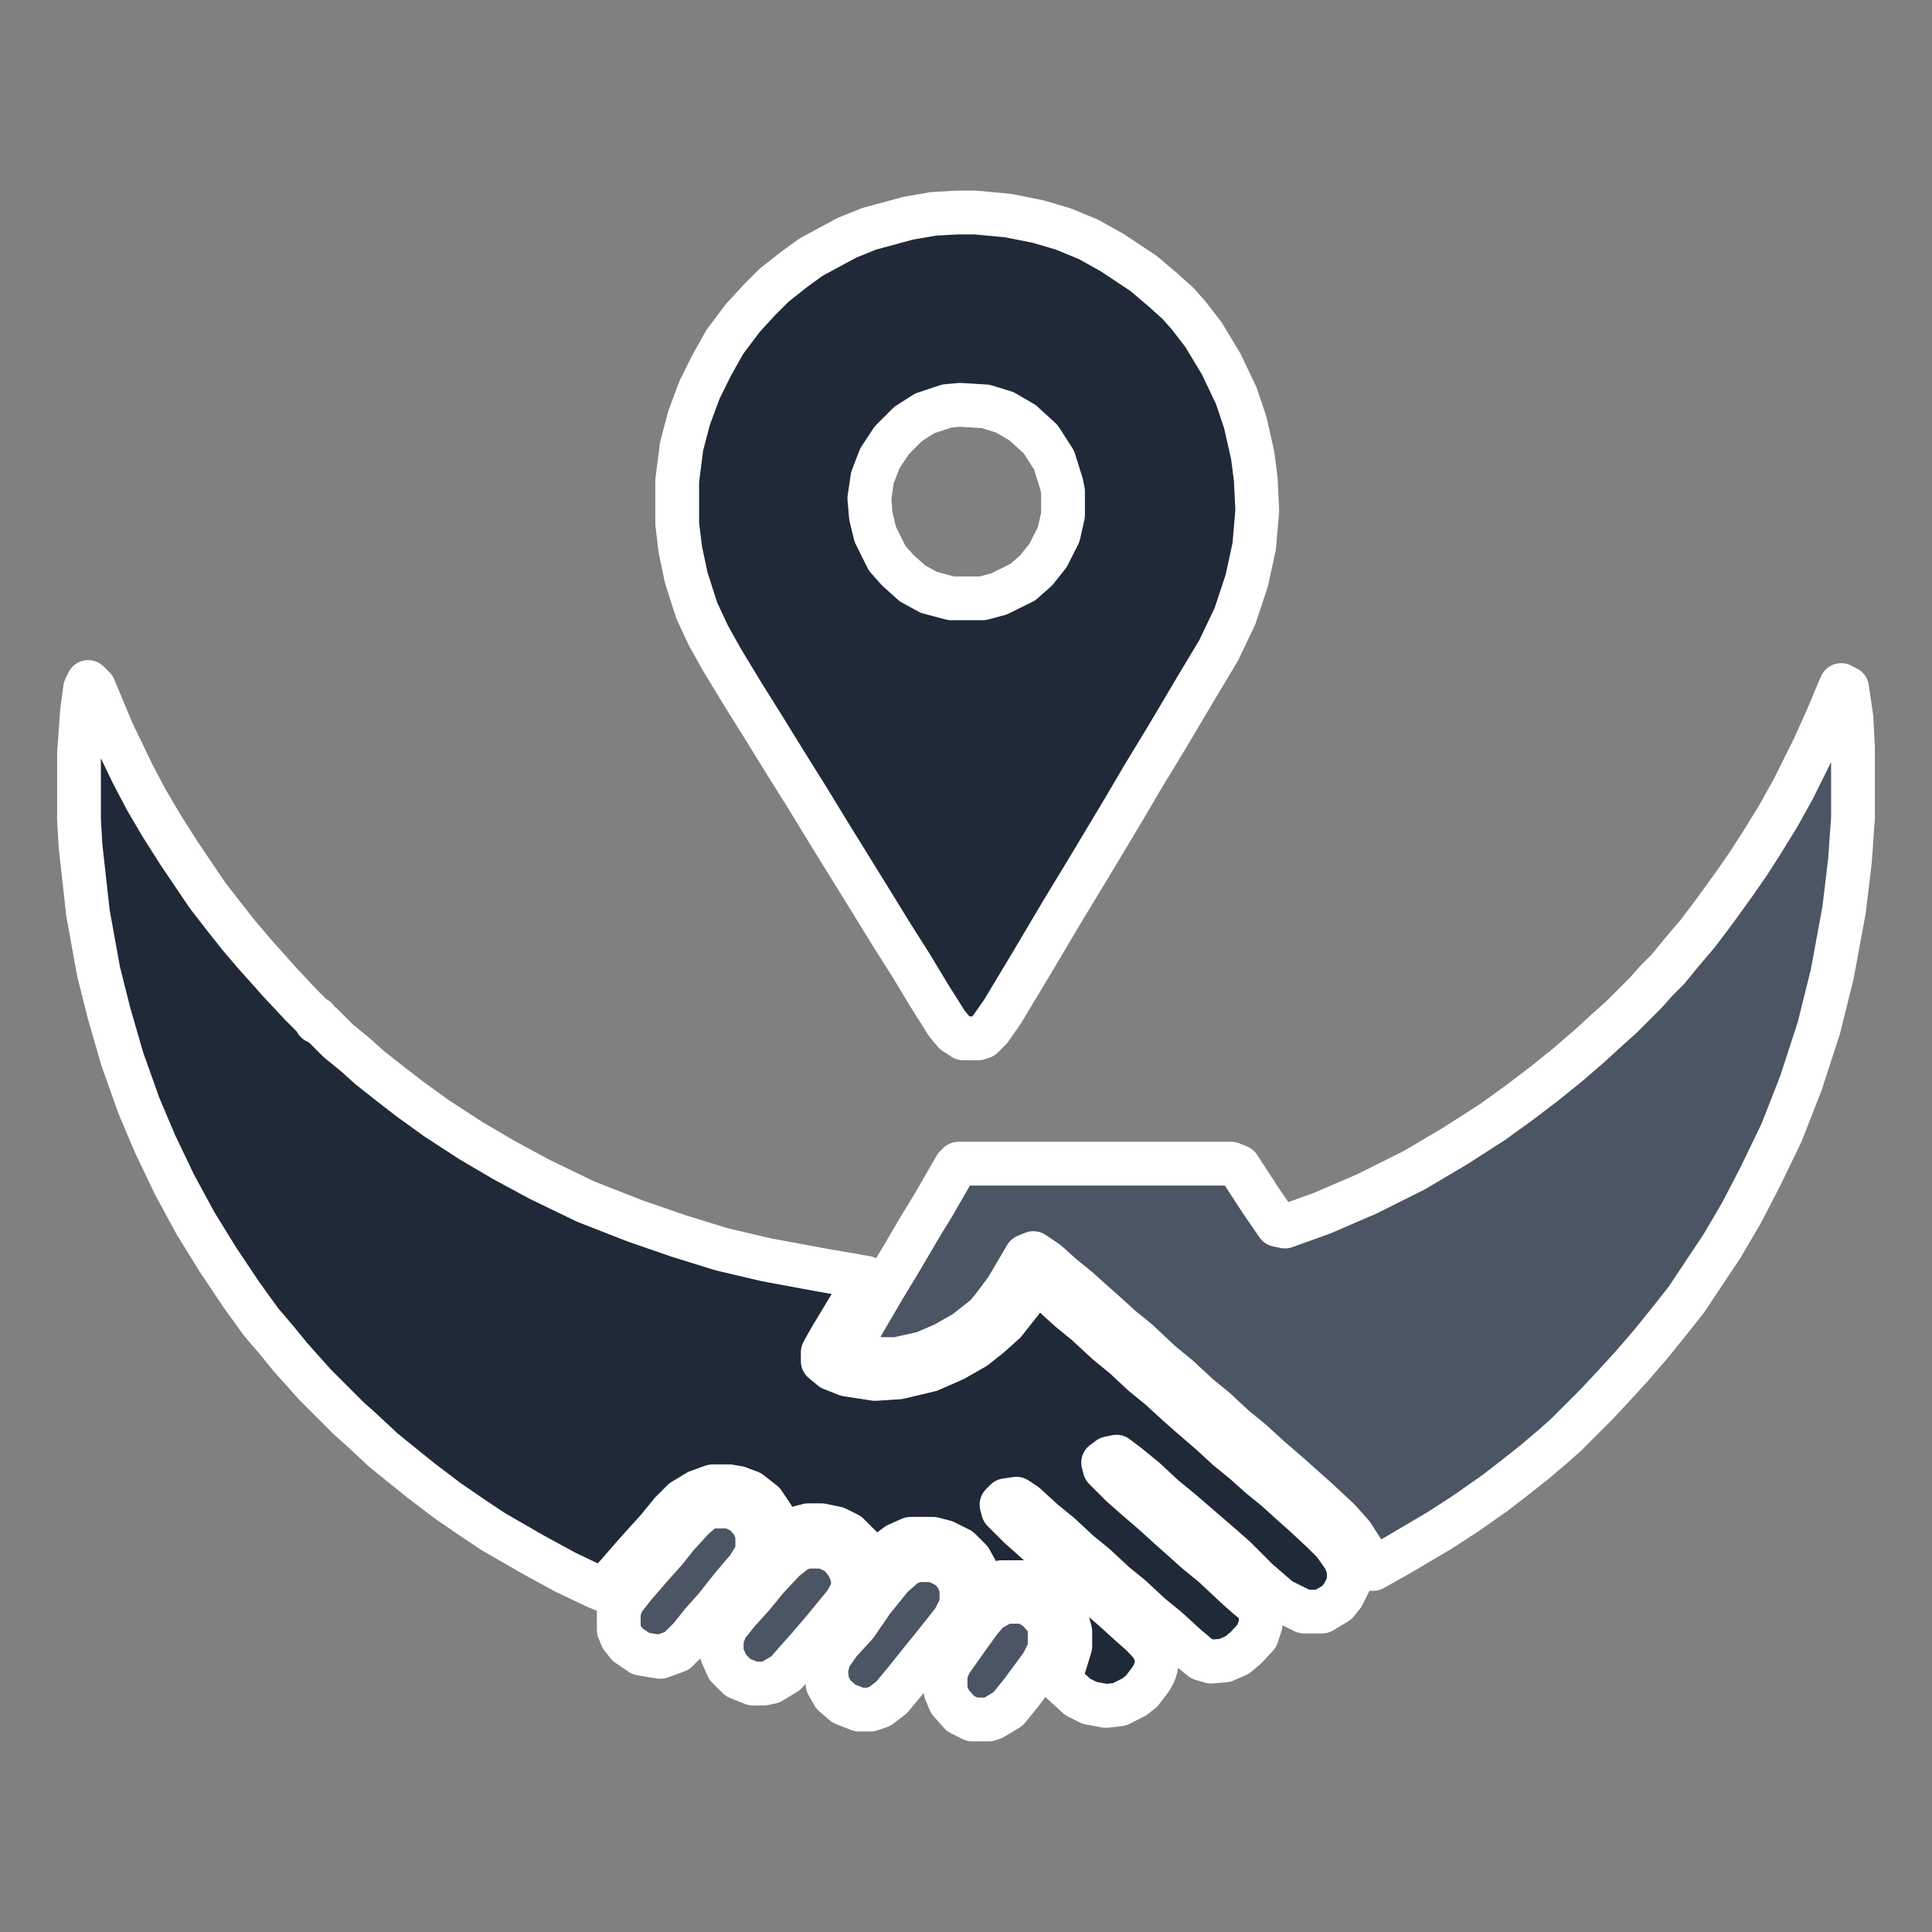 <?xml version="1.0" encoding="utf-8"?>
<svg viewBox="0 0 1280 1280" style="enable-background:new 0 0 1280 1280;" xmlns="http://www.w3.org/2000/svg">
  <rect x="0" y="0" width="1280" height="1280" fill="#808080" stroke="none"/>
  <defs>
    <style type="text/css">
	.st0{fill:#FEFEFE;}
	.st1{fill:#575757;}
	.st2{fill:#737474;}
	.st3{fill:#747575;}
</style>
  </defs>
  <path class="st1" d="M 58.415 451.833 L 62.339 455.757 L 74.233 484.354 L 88.028 512.954 L 96.885 529.783 L 106.754 546.614 L 118.649 565.341 L 137.377 593.052 L 147.249 605.835 L 158.132 619.626 L 169.011 632.409 L 177.87 642.279 L 184.831 650.123 L 199.635 665.941 L 207.481 673.786 L 209.506 674.799 L 209.506 676.826 L 213.43 678.85 L 224.311 689.732 L 235.194 698.59 L 245.063 707.447 L 258.858 718.329 L 271.636 728.201 L 289.353 740.98 L 312.131 755.786 L 333.896 768.567 L 357.56 781.349 L 388.181 796.151 L 420.83 808.934 L 449.429 818.803 L 478.026 827.663 L 507.636 834.62 L 545.219 841.579 L 573.819 846.516 L 571.795 851.452 L 561.926 867.267 L 550.029 887.008 L 545.094 895.868 L 545.094 901.815 L 551.041 906.75 L 560.912 910.673 L 579.639 913.582 L 595.457 912.57 L 616.211 907.635 L 632.029 900.677 L 645.821 892.829 L 655.692 884.984 L 665.562 876.127 L 676.443 862.332 L 684.29 850.44 L 687.199 849.427 L 698.081 858.284 L 708.964 868.155 L 719.848 877.013 L 733.64 889.792 L 744.522 898.652 L 757.303 910.545 L 768.186 919.403 L 780.081 930.288 L 787.926 937.246 L 801.721 949.141 L 813.614 960.024 L 824.498 968.882 L 834.368 977.74 L 845.251 986.597 L 856.133 996.469 L 863.977 1003.427 L 876.758 1015.323 L 883.717 1022.282 L 890.679 1032.15 L 893.59 1039.114 L 893.59 1048.982 L 889.665 1056.826 L 885.742 1061.764 L 875.874 1067.71 L 863.977 1067.71 L 848.161 1059.866 L 833.355 1047.084 L 818.548 1032.28 L 810.704 1025.319 L 796.913 1013.425 L 782.106 1000.643 L 771.222 991.786 L 758.443 979.89 L 747.562 971.032 L 739.714 965.087 L 734.78 966.098 L 730.856 969.011 L 731.87 972.931 L 742.749 983.812 L 750.597 990.774 L 764.389 1002.668 L 775.273 1012.54 L 783.118 1019.5 L 792.988 1028.354 L 803.871 1037.216 L 819.69 1052.019 L 827.534 1058.979 C 829.307 1060.118 830.571 1061.382 831.329 1062.27 C 832.091 1063.154 833.355 1064.674 834.368 1066.95 C 835 1068.47 835.253 1069.86 835.379 1070.873 C 835.253 1072.772 835.253 1074.543 835.128 1076.44 C 834.368 1078.846 833.481 1081.25 832.722 1083.782 C 830.319 1086.44 827.912 1088.97 825.509 1091.626 L 819.561 1096.562 C 816.906 1097.702 814.121 1098.967 811.464 1100.104 C 808.427 1100.357 805.391 1100.612 802.352 1100.866 C 800.327 1100.232 798.303 1099.599 796.28 1099.093 C 794.759 1097.954 793.496 1096.817 792.356 1095.932 C 791.09 1094.791 789.445 1093.524 787.674 1092.008 C 787.674 1092.008 786.407 1090.995 785.016 1089.729 C 781.094 1086.058 777.171 1082.517 773.121 1078.846 L 762.238 1069.989 L 749.459 1058.093 L 738.576 1049.235 L 725.795 1037.34 L 714.912 1028.484 L 702.133 1016.588 L 691.25 1007.73 L 679.355 996.846 L 673.405 992.925 L 666.447 993.937 L 663.537 996.846 L 664.549 1000.769 L 675.43 1011.654 L 683.278 1018.613 L 693.147 1027.472 L 704.031 1036.329 L 715.924 1047.211 L 723.769 1054.172 L 737.564 1066.065 L 748.445 1075.936 L 756.293 1082.895 C 758.191 1084.794 759.963 1086.819 761.86 1088.716 C 762.618 1089.855 763.377 1091.12 764.137 1092.259 C 764.644 1093.146 765.148 1094.284 765.527 1095.676 C 766.161 1097.702 766.287 1099.345 766.287 1100.612 C 766.287 1102.002 766.161 1104.027 765.402 1106.306 C 764.515 1109.09 763.251 1111.115 762.364 1112.506 C 760.342 1115.163 758.443 1117.822 756.418 1120.352 L 751.482 1124.275 L 741.611 1129.21 L 732.755 1130.223 L 721.871 1128.198 L 714.026 1124.275 L 702.133 1113.392 C 701.374 1112.506 700.487 1111.62 699.728 1110.733 C 701.499 1108.331 703.397 1105.927 705.169 1103.522 L 709.092 1090.741 L 709.092 1080.871 L 706.181 1069.989 L 700.234 1060.118 L 693.273 1054.172 L 685.429 1050.249 L 678.47 1048.223 L 663.664 1048.223 L 651.767 1052.148 L 649.742 1052.148 L 647.719 1042.277 L 642.784 1033.418 L 635.826 1026.456 L 625.954 1021.522 L 618.109 1019.5 L 603.302 1019.5 L 594.445 1023.42 L 586.599 1029.37 L 578.753 1037.216 L 576.728 1037.216 L 570.781 1025.319 L 561.926 1016.46 L 554.078 1012.54 L 544.209 1010.515 L 535.351 1010.515 L 524.467 1013.425 L 517.508 1016.336 L 514.597 1016.336 L 511.687 1004.439 L 505.739 995.582 L 496.88 988.623 L 489.036 985.71 L 483.086 984.697 L 472.207 984.697 L 462.336 988.243 L 452.466 994.19 L 444.621 1002.037 L 435.763 1012.919 L 425.892 1023.802 L 418.933 1031.647 L 406.024 1046.453 L 400.077 1053.413 L 395.142 1051.388 L 374.39 1041.517 L 352.625 1029.623 L 326.936 1014.816 L 312.131 1004.947 L 296.312 994.063 L 279.485 981.284 L 264.678 969.387 L 253.796 960.532 L 238.991 946.738 L 231.146 939.778 L 208.368 917.001 L 201.407 909.155 L 192.549 899.284 L 183.693 888.403 L 172.808 875.621 L 160.03 857.907 L 144.211 834.243 L 129.532 810.453 L 115.612 784.764 L 102.83 758.064 L 91.949 732.376 L 81.065 701.753 L 72.209 671.132 L 65.25 643.417 L 58.287 604.95 L 53.353 560.533 L 52.341 542.818 L 52.341 499.414 L 54.367 470.814 L 56.391 456.011 L 58.415 451.833 Z" style="fill: rgb(31, 41, 55); stroke: rgb(255, 255, 255); paint-order: stroke; stroke-width: 29px; stroke-linejoin: round;"/>
  <path class="st2" d="M 1219.812 453.858 L 1223.736 455.882 L 1226.645 475.623 L 1227.658 495.365 L 1227.658 541.805 L 1225.632 570.402 L 1221.711 603.051 L 1213.864 645.569 L 1205.008 681.126 L 1193.114 717.699 L 1180.333 750.346 L 1166.54 778.944 L 1153.758 803.619 L 1140.979 825.385 L 1117.315 860.944 L 1106.432 874.735 L 1093.651 890.554 L 1080.869 905.359 L 1069.988 917.252 L 1058.092 930.034 L 1037.34 950.787 L 1029.496 957.747 L 1016.713 968.629 L 1002.922 979.512 L 990.139 989.381 L 970.4 1003.175 L 953.57 1014.056 L 925.477 1030.636 L 909.66 1039.492 L 907.762 1039.492 L 902.825 1027.598 L 895.866 1016.715 L 887.01 1006.845 L 872.202 993.051 L 864.358 986.092 L 854.486 977.235 L 840.695 965.339 L 828.799 954.455 L 817.917 945.599 L 805.136 933.705 L 794.255 924.845 L 780.461 912.066 L 769.579 903.206 L 753.761 888.403 L 742.88 879.542 L 731.995 869.674 L 724.151 862.714 L 714.278 853.856 L 703.397 844.999 L 693.528 836.141 L 684.669 830.192 L 679.734 832.217 L 666.952 853.981 L 658.094 865.878 L 653.16 871.823 L 639.367 882.709 L 625.575 890.554 L 611.781 896.499 L 594.068 900.422 L 574.956 900.422 L 563.063 898.399 L 561.039 897.386 L 563.063 892.451 L 572.932 874.735 L 585.713 852.969 L 597.608 833.231 L 610.389 811.465 L 618.234 798.683 L 633.041 772.996 L 635.065 770.972 L 815.766 770.972 L 820.701 772.996 L 835.507 795.774 L 846.389 811.593 L 851.325 812.604 L 875.998 803.745 L 905.61 790.964 L 937.247 775.147 L 963.946 759.33 L 988.622 743.512 L 1006.337 730.731 L 1023.165 717.95 L 1038.986 705.168 L 1052.778 693.274 L 1064.672 682.391 L 1074.542 673.535 L 1090.36 657.715 L 1097.322 649.869 L 1105.168 642.027 L 1114.023 631.141 L 1124.908 618.361 L 1136.801 602.543 L 1149.582 584.827 L 1158.44 572.048 L 1167.297 558.253 L 1178.182 540.541 L 1188.05 522.824 L 1201.845 495.111 L 1210.701 475.371 L 1218.546 456.642 L 1219.812 453.858 Z" style="fill: rgb(75, 85, 99); stroke: rgb(255, 255, 255); paint-order: stroke; stroke-width: 29px; stroke-linejoin: round;"/>
  <path class="st1" d="M 634.18 140.795 L 646.072 140.795 L 667.838 142.821 L 687.58 146.742 L 704.409 151.676 L 721.24 158.638 L 737.055 167.496 L 757.809 181.289 L 770.592 192.17 L 780.461 201.03 L 787.422 208.875 L 797.291 221.655 L 809.187 241.395 L 819.057 262.148 L 825.003 279.864 L 829.938 301.63 L 831.964 317.446 L 832.976 338.199 L 830.952 361.863 L 826.016 384.639 L 818.171 408.304 L 807.288 431.081 L 792.483 455.757 L 773.754 487.392 L 756.924 515.104 L 744.145 536.87 L 720.482 576.353 L 703.65 604.064 L 684.922 635.698 L 664.171 670.245 L 655.945 682.012 L 651.01 686.948 L 648.099 687.96 L 638.228 687.96 L 632.28 684.037 L 627.347 678.091 L 615.45 659.235 L 603.556 639.494 L 591.66 620.767 L 575.842 595.078 L 550.154 553.575 L 534.465 527.883 L 519.658 504.221 L 506.88 483.471 L 492.073 459.807 L 478.279 437.031 L 469.422 421.21 L 461.577 404.381 L 454.616 382.616 L 450.694 363.887 L 448.67 347.059 L 448.67 318.459 L 451.579 295.681 L 456.514 276.955 L 463.475 258.225 L 471.32 242.407 L 480.178 226.592 L 492.073 210.774 L 502.955 198.877 L 512.826 189.008 L 526.617 178.123 L 537.502 170.28 L 561.166 157.499 L 575.969 151.55 L 601.659 144.591 L 618.487 141.681 Z M 627.347 268.98 L 612.541 273.915 L 601.659 280.876 L 590.776 291.757 L 582.931 303.654 L 577.996 316.433 L 575.97 330.227 L 576.983 342.121 L 579.894 354.018 L 587.739 369.835 L 594.698 377.68 L 604.57 386.536 L 615.451 392.486 L 630.258 396.409 L 651.01 396.409 L 661.892 393.498 L 677.711 385.651 L 686.567 377.806 L 694.412 367.938 L 701.374 354.143 L 704.283 341.363 L 704.283 325.546 L 703.272 320.611 L 698.337 304.792 L 689.477 290.998 L 677.584 280.116 L 665.688 273.158 L 652.908 269.235 L 636.078 268.221 Z" style="fill: rgb(31, 41, 55); stroke: rgb(255, 255, 255); paint-order: stroke; stroke-width: 29px; stroke-linejoin: round;"/>
  <path class="st2" d="M 471.194 998.114 L 483.974 998.114 L 492.833 1002.037 L 498.779 1008.995 L 501.691 1015.954 L 501.691 1028.737 L 495.743 1038.606 L 484.859 1051.388 L 473.978 1065.179 L 465.121 1075.052 L 457.273 1084.92 L 448.417 1093.777 L 437.532 1097.702 L 424.753 1095.676 L 415.898 1089.729 L 411.972 1084.794 L 409.947 1079.859 L 409.947 1067.077 L 412.857 1060.118 L 419.818 1051.261 L 431.713 1037.467 L 440.572 1027.598 L 448.417 1017.725 L 459.298 1005.832 L 466.258 999.885 L 471.194 998.114 Z" style="fill: rgb(75, 85, 99); stroke: rgb(255, 255, 255); paint-order: stroke; stroke-width: 29px; stroke-linejoin: round;"/>
  <path class="st2" d="M 606.467 1033.671 L 619.246 1033.671 L 629.118 1038.606 L 634.053 1044.554 L 636.963 1051.514 L 636.963 1063.408 L 632.029 1073.279 L 621.146 1087.071 L 608.365 1102.889 L 600.518 1112.759 L 590.649 1124.655 L 582.804 1130.602 L 576.856 1132.624 L 569.01 1132.624 L 559.141 1128.703 L 552.18 1122.756 L 548.258 1115.796 L 547.245 1106.938 L 549.268 1098.081 L 556.231 1088.211 L 567.111 1076.316 L 577.996 1060.498 L 590.775 1044.683 L 599.632 1036.834 L 606.467 1033.671 Z" style="fill: rgb(75, 85, 99); stroke: rgb(255, 255, 255); paint-order: stroke; stroke-width: 29px; stroke-linejoin: round;"/>
  <path class="st3" d="M 534.465 1024.687 L 546.359 1024.687 L 556.231 1029.623 L 562.176 1037.467 L 565.087 1045.313 L 565.087 1053.16 L 560.152 1062.016 L 546.359 1078.846 L 535.477 1091.626 L 526.617 1101.499 L 520.671 1108.458 L 510.803 1114.404 L 505.866 1115.417 L 498.906 1115.417 L 489.036 1111.494 L 482.077 1104.534 L 478.153 1095.676 L 478.153 1085.806 L 481.063 1077.961 L 488.911 1068.09 L 498.779 1057.209 L 507.636 1046.325 L 519.533 1033.546 L 528.39 1026.585 L 534.465 1024.687 Z" style="fill: rgb(75, 85, 99); stroke: rgb(255, 255, 255); paint-order: stroke; stroke-width: 29px; stroke-linejoin: round;"/>
  <path class="st3" d="M 667.713 1061.257 L 678.596 1061.257 L 686.442 1065.179 L 693.399 1073.026 L 695.426 1077.961 L 695.426 1092.766 L 690.49 1102.637 L 676.698 1121.364 L 667.838 1132.246 L 657.969 1138.194 L 655.058 1139.206 L 644.175 1139.206 L 636.331 1135.284 L 629.372 1127.439 L 626.461 1120.48 L 626.461 1108.583 L 629.372 1101.624 L 641.264 1084.794 L 649.112 1073.912 L 655.058 1066.95 L 663.916 1062.016 L 667.713 1061.257 Z" style="fill: rgb(75, 85, 99); stroke: rgb(255, 255, 255); paint-order: stroke; stroke-width: 29px; stroke-linejoin: round;"/>
  <path class="st1" d="M1062.7,864.4"/>
</svg>